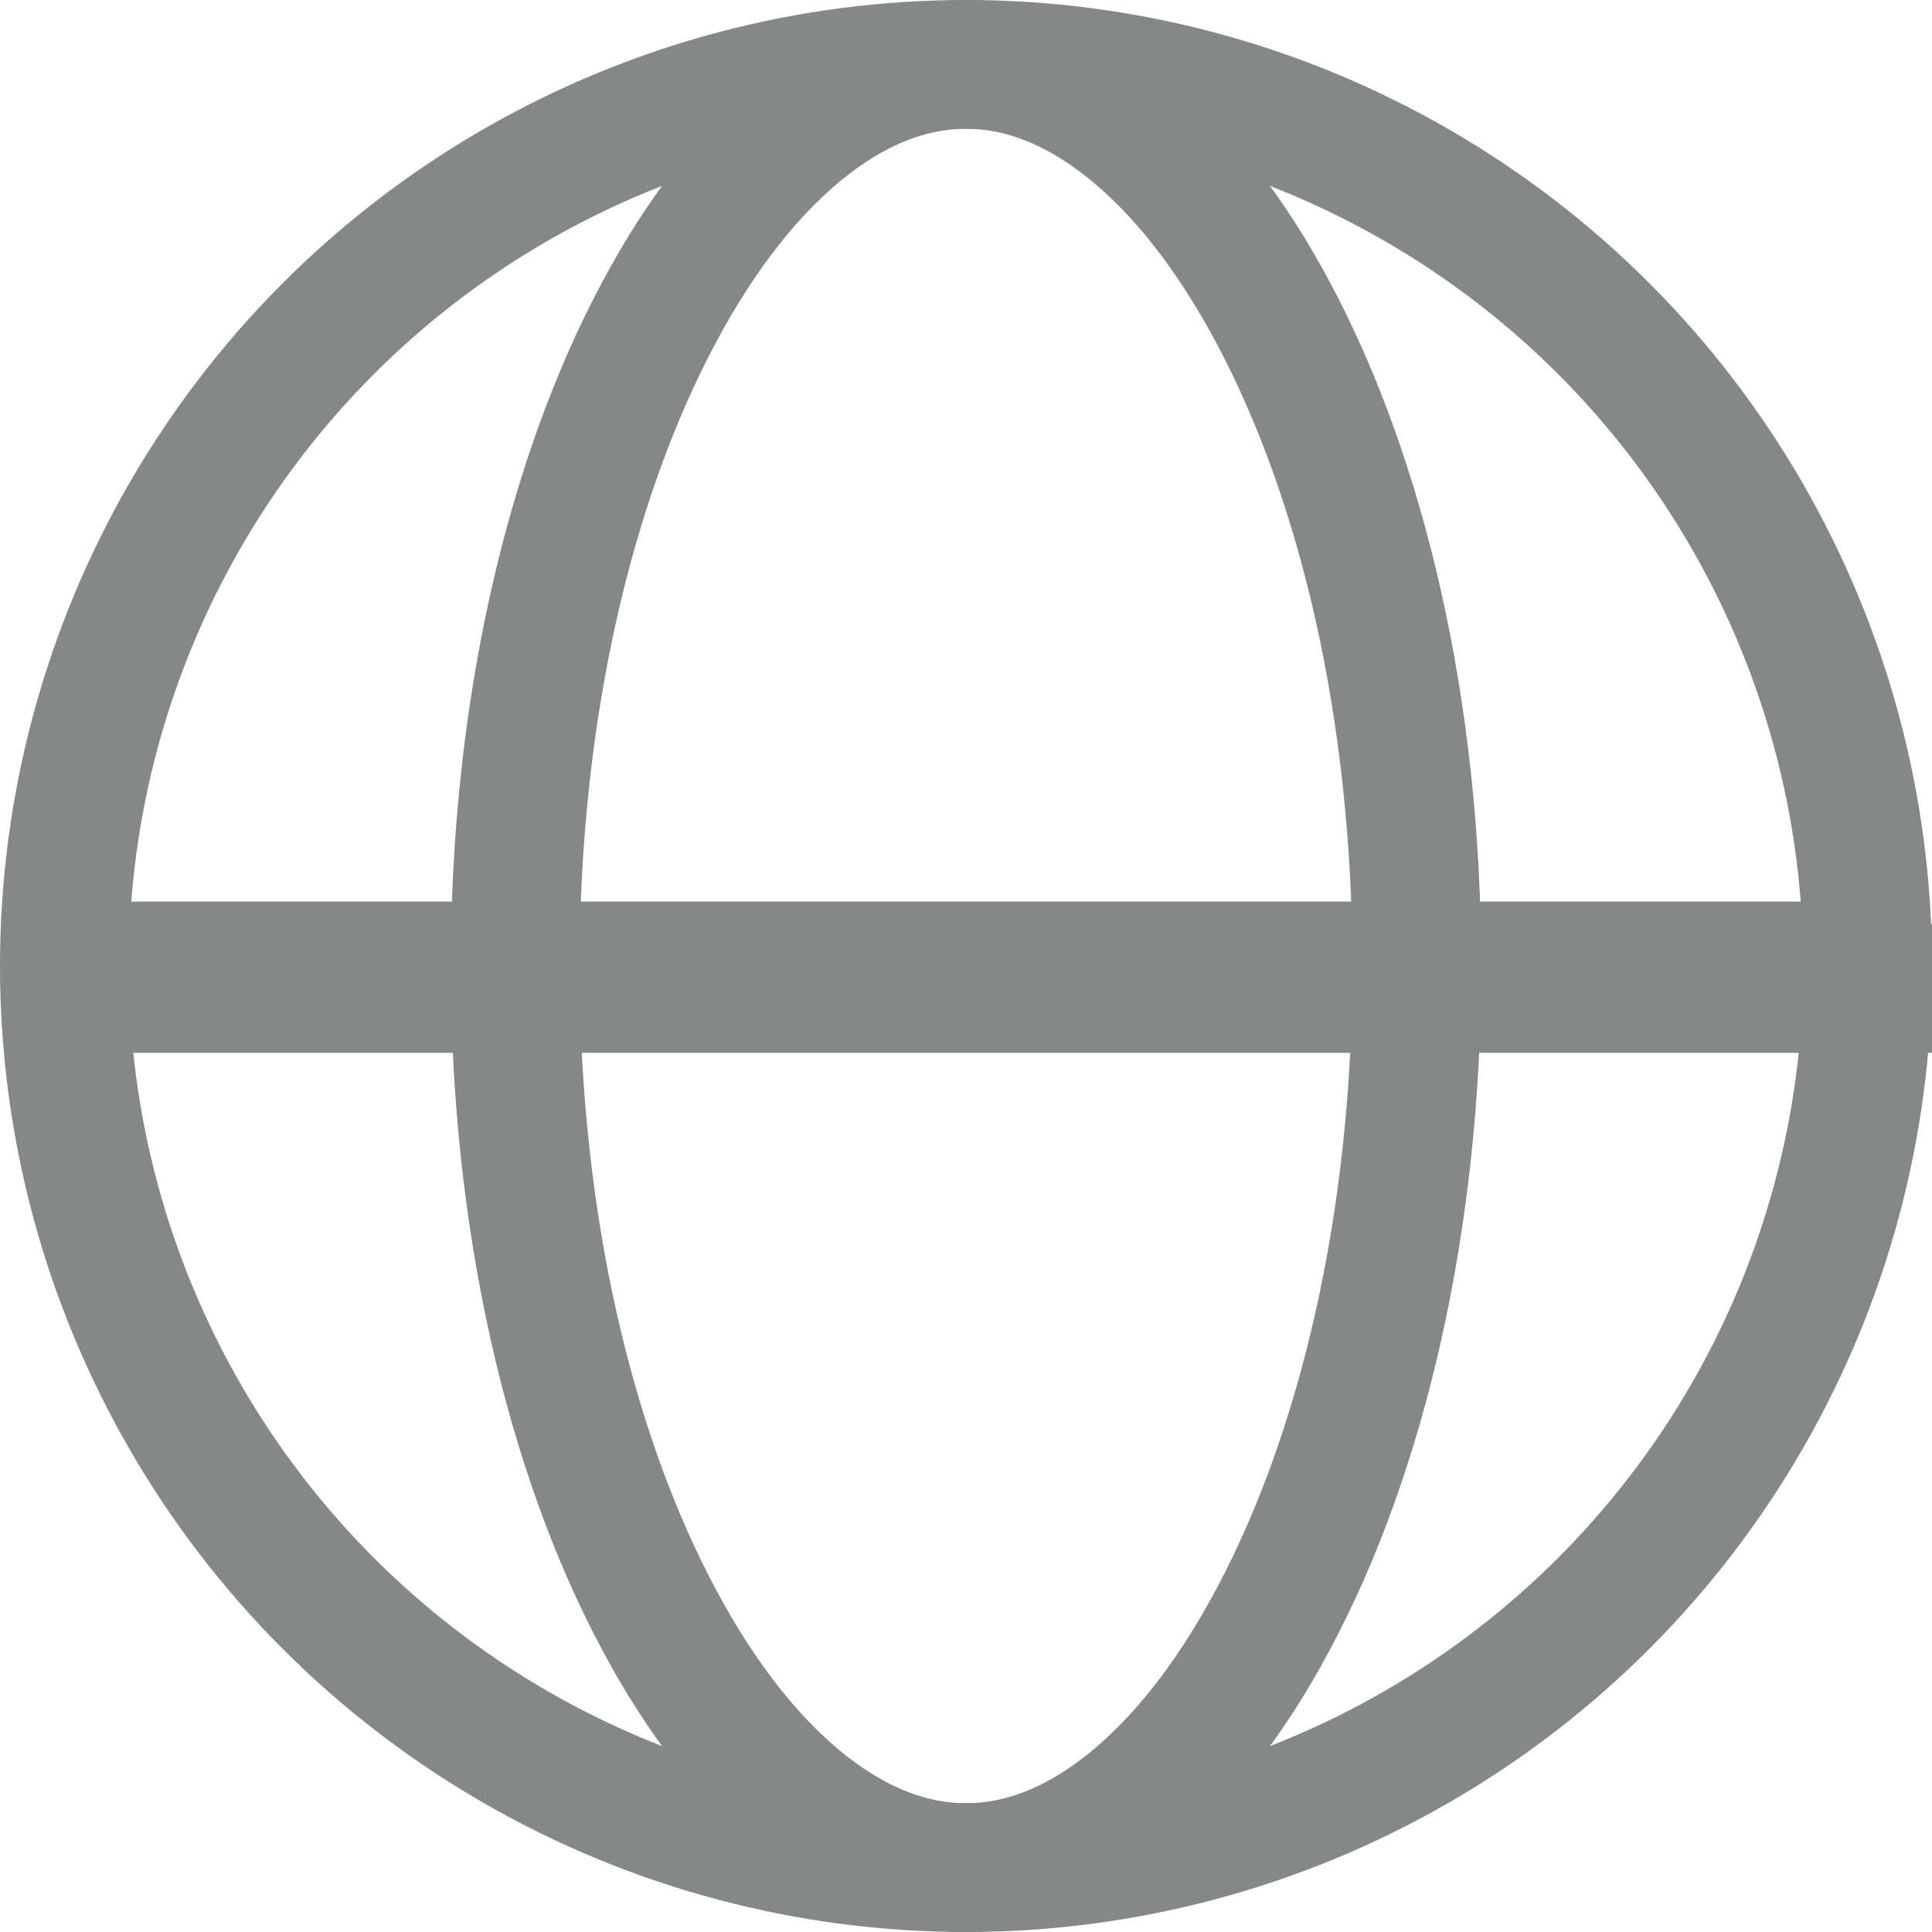 <?xml version="1.0" encoding="UTF-8"?>
<svg width="15px" height="15px" viewBox="0 0 15 15" version="1.1" xmlns="http://www.w3.org/2000/svg" xmlns:xlink="http://www.w3.org/1999/xlink">
    <title>E5AFBF90-8DB7-4EE8-B7C2-65F2EB686089</title>
    <g id="Page-1" stroke="none" stroke-width="1" fill="none" fill-rule="evenodd" opacity="0.7">
        <g id="Tematiskie-ziedi" transform="translate(-1447, -41)">
            <g id="Navigation" transform="translate(376, 0)">
                <g id="1st" transform="translate(190, 40)">
                    <g id="Right-side" transform="translate(634, 0)">
                        <g id="Language" transform="translate(247, 0)">
                            <g id="icon" transform="translate(0, 1)">
                                <circle id="Oval" stroke="#525556" cx="7.5" cy="7.5" r="7"></circle>
                                <path d="M7.5,4 C9.478,4 11.271,4.421 12.568,5.113 C13.19,5.444 13.695,5.836 14.037,6.277 C14.33,6.654 14.5,7.065 14.5,7.5 C14.5,7.935 14.33,8.346 14.037,8.723 C13.695,9.164 13.19,9.556 12.568,9.887 C11.271,10.579 9.478,11 7.5,11 C5.522,11 3.729,10.579 2.432,9.887 C1.81,9.556 1.305,9.164 0.963,8.723 C0.67,8.346 0.5,7.935 0.5,7.5 C0.5,7.065 0.67,6.654 0.963,6.277 C1.305,5.836 1.81,5.444 2.432,5.113 C3.729,4.421 5.522,4 7.5,4 L7.5,4 Z" id="Oval" stroke="#525556" transform="translate(7.5, 7.5) rotate(-270) translate(-7.5, -7.5) "></path>
                                <rect id="Rectangle" fill="#525556" x="0.652" y="7.174" width="14.348" height="1"></rect>
                                <line x1="0.326" y1="7.5" x2="14.674" y2="7.5" id="Path-2" stroke="#525556"></line>
                            </g>
                        </g>
                    </g>
                </g>
            </g>
        </g>
    </g>
</svg>